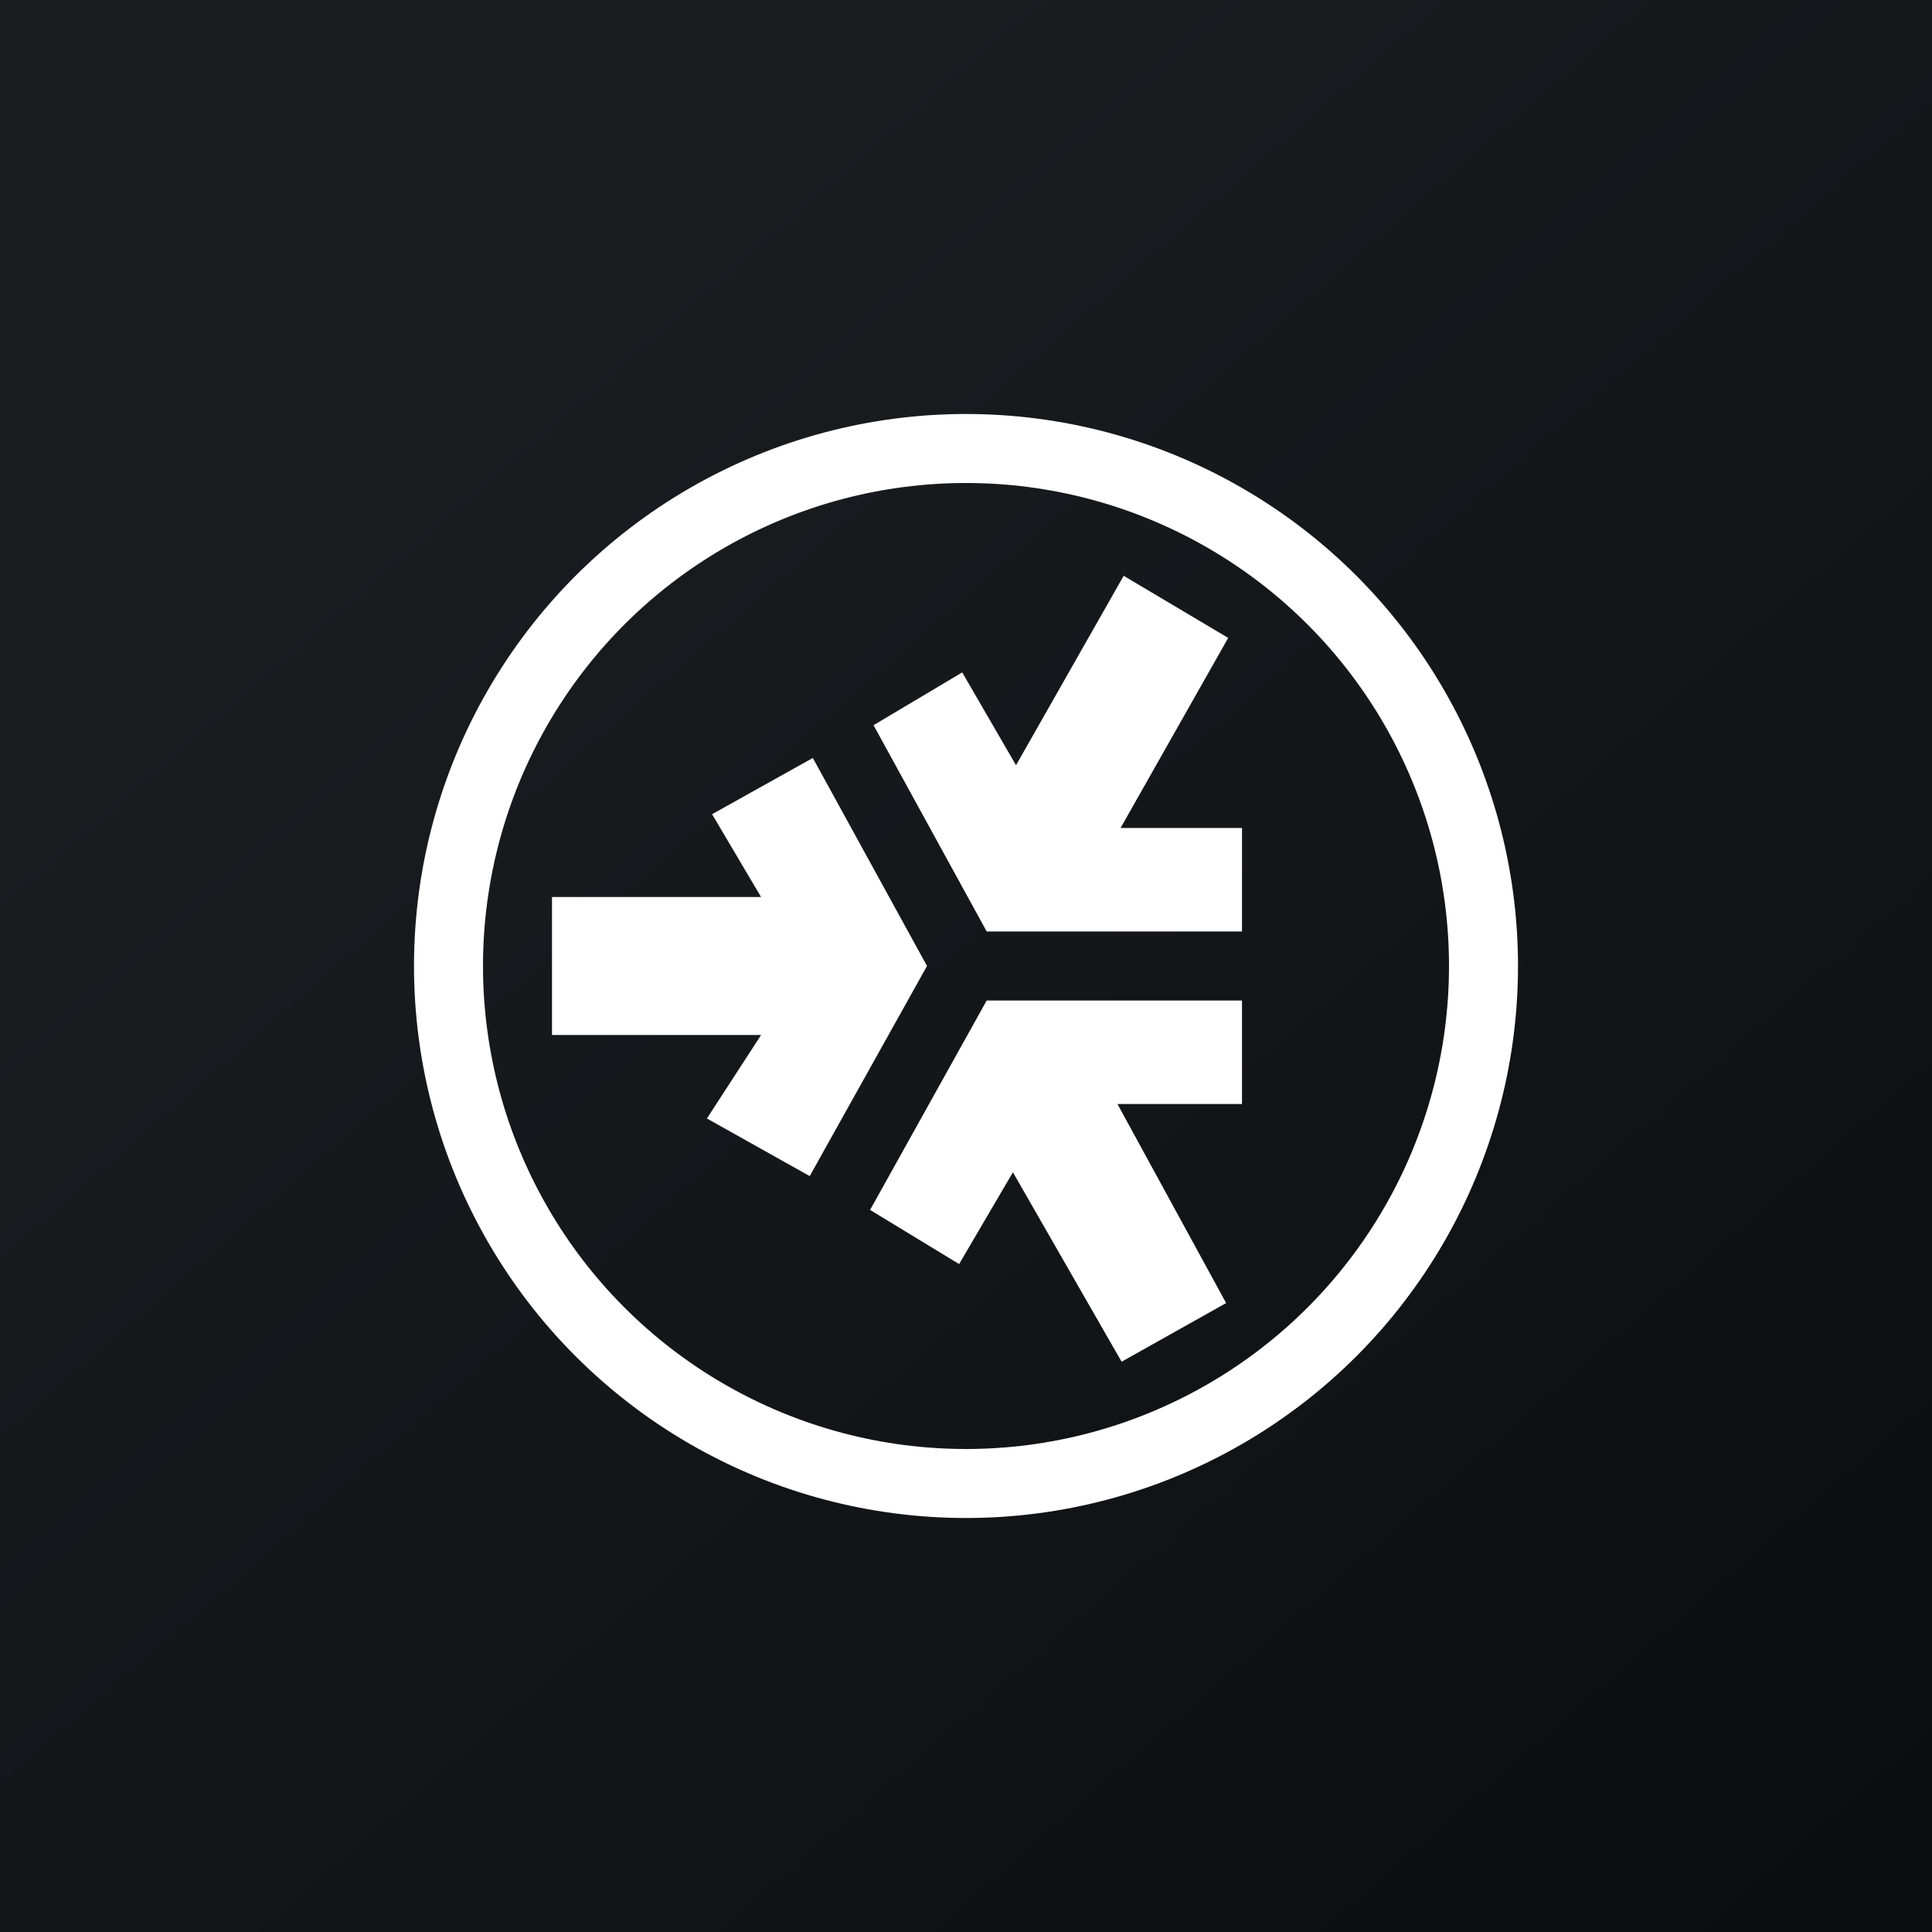 <!-- by TradingView --><svg xmlns="http://www.w3.org/2000/svg" width="56" height="56" fill="none"><rect width="100%" height="100%" fill="#808080" stroke="none"/><path fill="url(#ayzekjyi5)" d="M0 0h56v56H0z"/><circle cx="28" cy="28" r="15" stroke="#fff" stroke-width="2"/><path d="M35.6 18.49L32.48 24H36v3h-7.4l-3.28-5.98 2.57-1.53 1.56 2.69 3.12-5.49 3.03 1.8zM16 26h6.06l-1.42-2.4 2.92-1.63L26.87 28l-3.4 6.09-2.98-1.67L22.06 30H16v-4zm16.51 13.47l-3.15-5.49-1.56 2.66-2.58-1.57L28.6 29H36v3h-3.61l3.15 5.77-3.03 1.7z" fill="#fff"/><defs><linearGradient id="ayzekjyi5" x1="10.42" y1="9.71" x2="68.15" y2="76.02" gradientUnits="userSpaceOnUse"><stop stop-color="#1A1E21"/><stop offset="1" stop-color="#06060A"/></linearGradient></defs></svg>